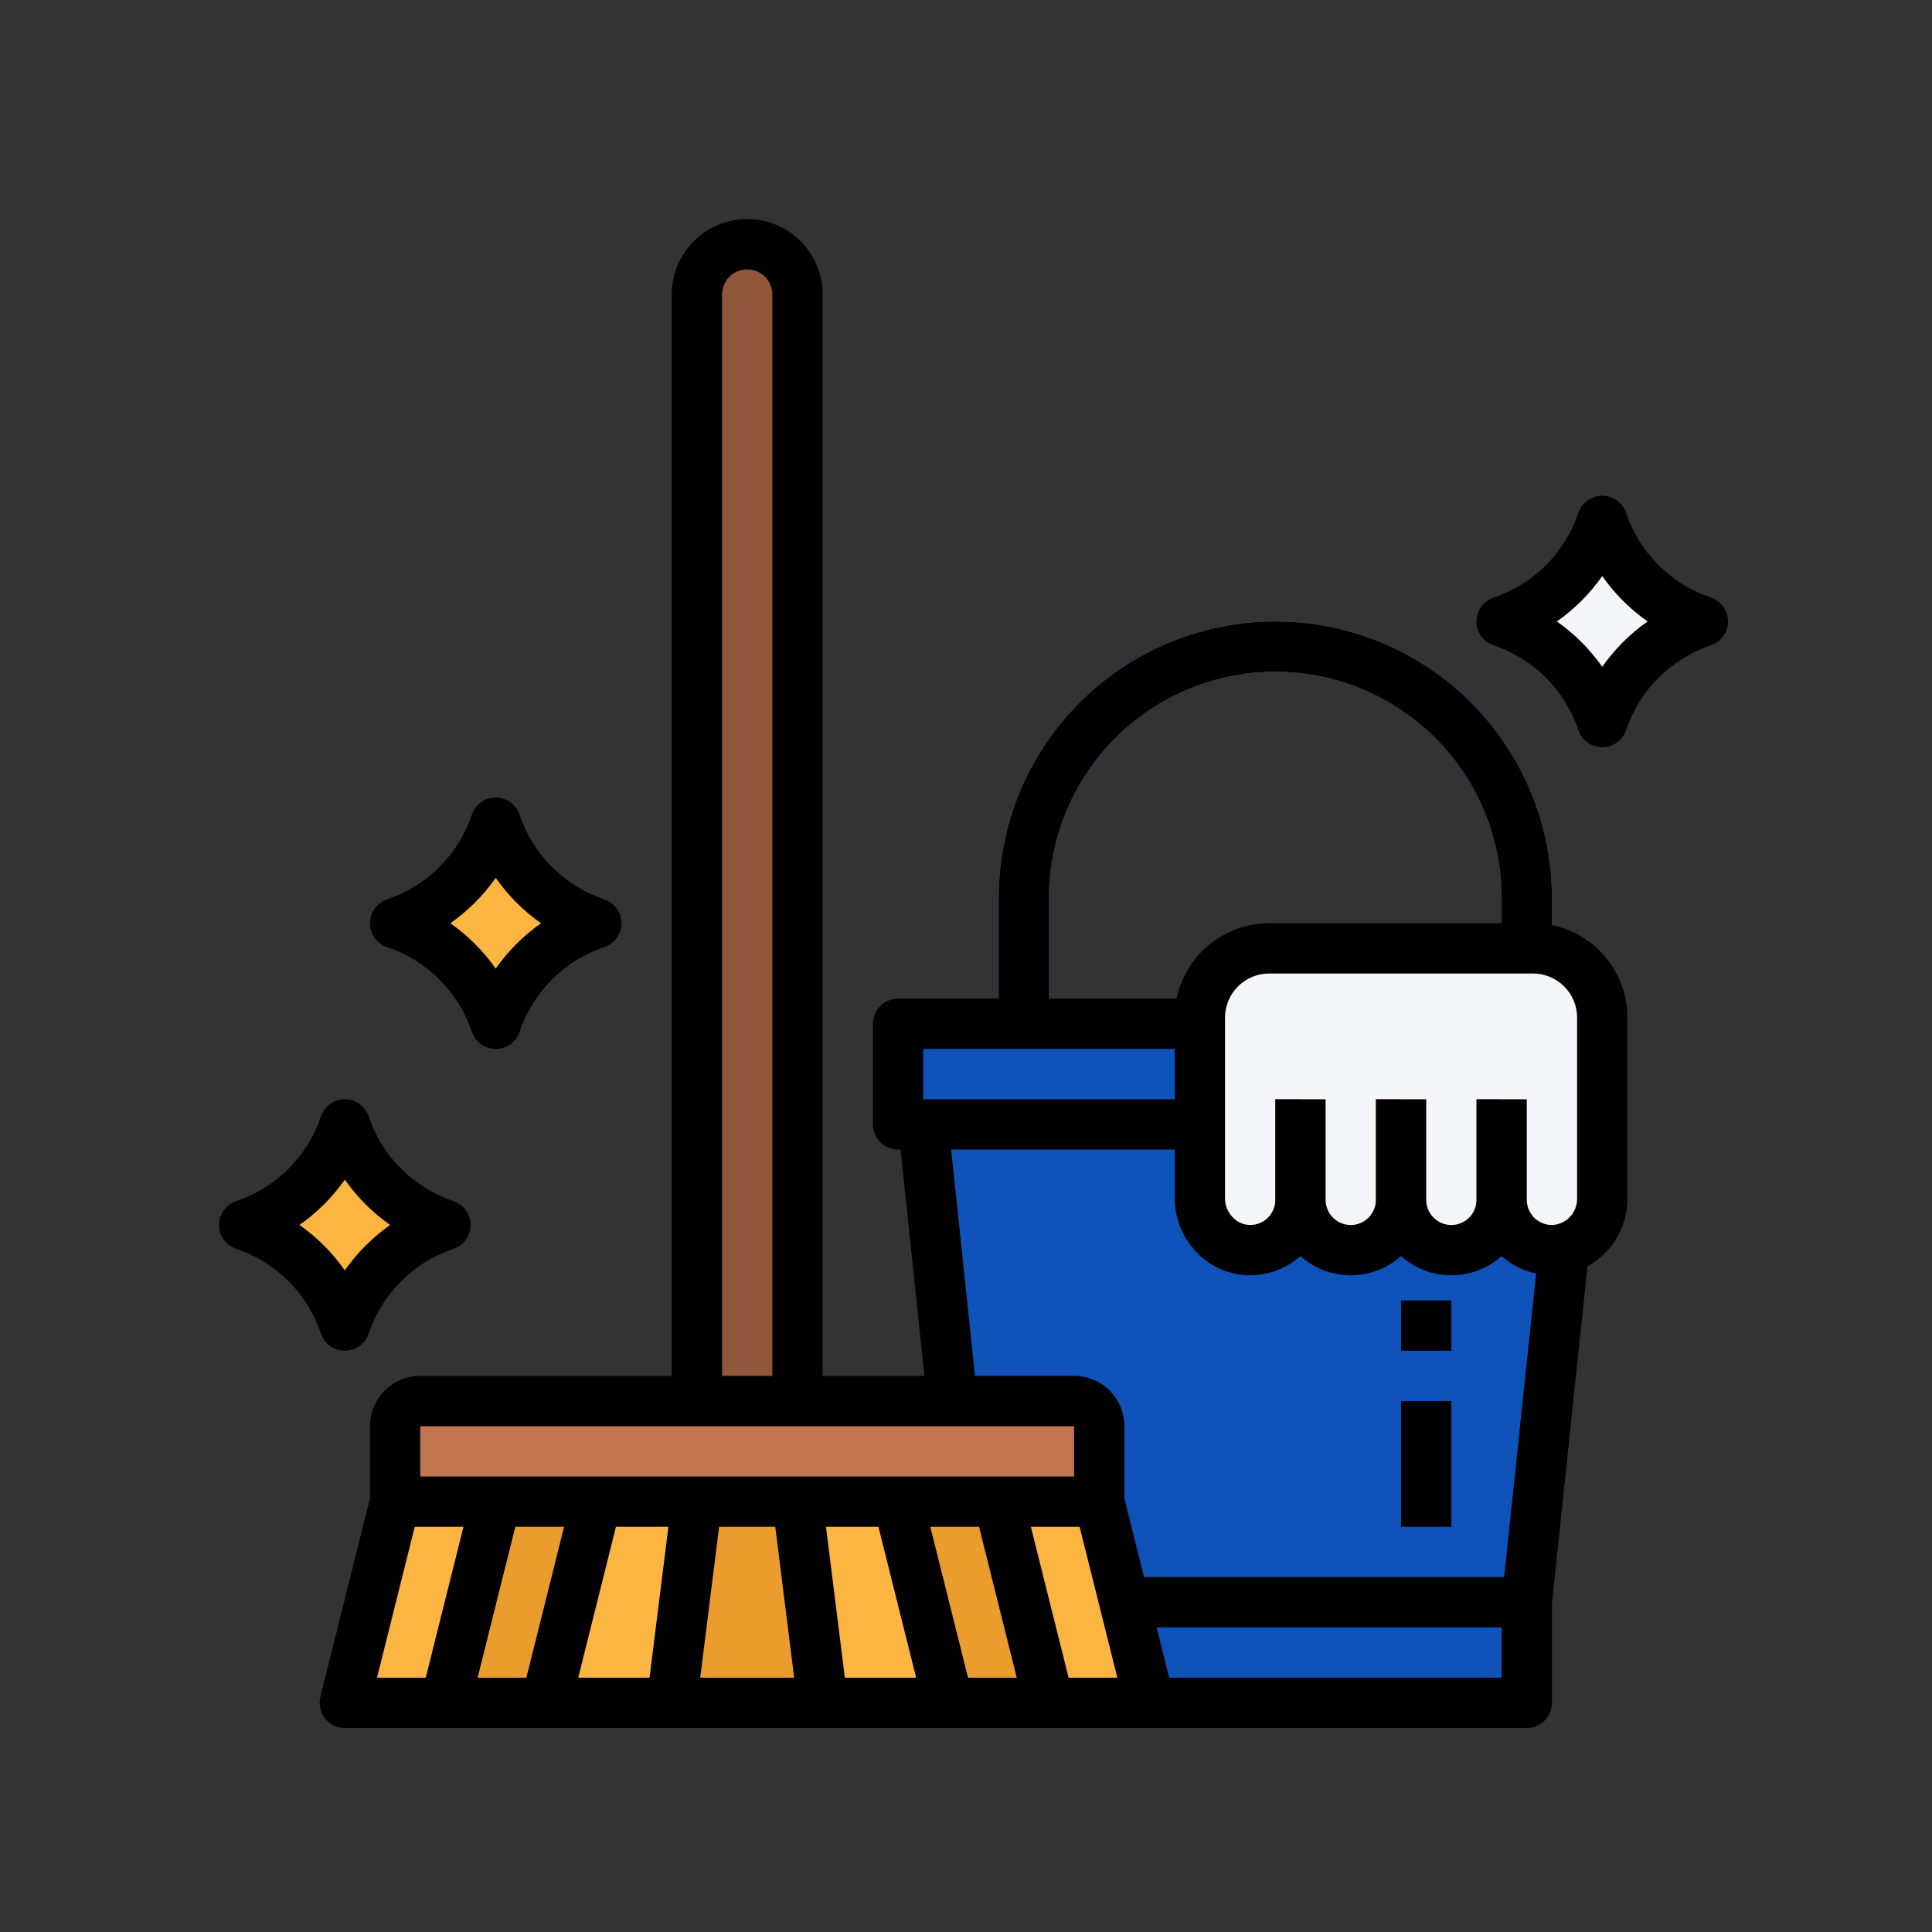 <svg width="69" height="69" viewBox="0 0 69 69" fill="none" xmlns="http://www.w3.org/2000/svg">
<rect x="0" y="0" width="69" height="69" fill="#333333" stroke="none"/>
<path d="M55.426 38.361H53.63V32.074C53.63 29.93 52.778 27.874 51.262 26.358C49.746 24.842 47.691 23.991 45.547 23.991C43.403 23.991 41.347 24.842 39.831 26.358C38.315 27.874 37.463 29.93 37.463 32.074V37.463H35.667V32.074C35.667 29.454 36.708 26.941 38.561 25.088C40.413 23.235 42.926 22.194 45.547 22.194C48.167 22.194 50.68 23.235 52.533 25.088C54.385 26.941 55.426 29.454 55.426 32.074V38.361Z" fill="#428DC5"/>
<path d="M32.074 36.565H57.223V40.158H32.074V36.565Z" fill="#0F52BA"/>
<path d="M54.528 57.222H34.769L32.972 40.157H56.325L54.528 57.222Z" fill="#0F52BA"/>
<path d="M57.222 36.34V42.801C57.222 43.768 56.479 44.601 55.513 44.646C55.27 44.657 55.027 44.62 54.799 44.535C54.572 44.45 54.363 44.319 54.187 44.152C54.011 43.984 53.871 43.782 53.775 43.559C53.679 43.335 53.63 43.095 53.63 42.852C53.63 43.328 53.441 43.785 53.104 44.122C52.767 44.459 52.31 44.648 51.834 44.648C51.357 44.648 50.9 44.459 50.563 44.122C50.226 43.785 50.037 43.328 50.037 42.852C50.037 43.328 49.848 43.785 49.511 44.122C49.174 44.459 48.717 44.648 48.241 44.648C47.764 44.648 47.308 44.459 46.971 44.122C46.634 43.785 46.445 43.328 46.445 42.852C46.445 43.167 46.362 43.477 46.204 43.75C46.046 44.023 45.819 44.249 45.546 44.408C45.282 44.562 44.982 44.644 44.676 44.648C43.673 44.663 42.852 43.806 42.852 42.802V36.34C42.852 35.685 43.112 35.057 43.575 34.593C44.039 34.13 44.667 33.87 45.322 33.87H54.752C55.408 33.87 56.036 34.13 56.499 34.593C56.962 35.057 57.222 35.685 57.222 36.34Z" fill="#F4F5F9"/>
<path d="M34.769 57.224H54.528V60.816H34.769V57.224Z" fill="#0F52BA"/>
<path d="M50.037 50.038H51.834V54.529H50.037V50.038Z" fill="#0F52BA"/>
<path d="M50.037 46.445H51.834V48.242H50.037V46.445Z" fill="#0F52BA"/>
<path d="M46.445 42.851C46.445 43.167 46.362 43.477 46.204 43.75C46.046 44.022 45.819 44.249 45.547 44.407V39.259H46.445V42.851Z" fill="#E08122"/>
<path d="M50.037 42.851C50.037 43.167 49.954 43.477 49.797 43.75C49.639 44.023 49.412 44.25 49.139 44.407V39.259H50.037V42.851Z" fill="#E08122"/>
<path d="M53.63 42.851C53.63 43.167 53.547 43.477 53.39 43.75C53.232 44.023 53.005 44.25 52.732 44.407V39.259H53.63V42.851Z" fill="#E08122"/>
<path d="M41.056 60.816H12.315L14.111 53.631H39.26L41.056 60.816Z" fill="#FBB540"/>
<path d="M15.009 50.038H38.361C38.599 50.038 38.828 50.133 38.996 50.301C39.165 50.47 39.26 50.698 39.26 50.936V53.631H14.111V50.936C14.111 50.698 14.206 50.47 14.374 50.301C14.543 50.133 14.771 50.038 15.009 50.038Z" fill="#C17450"/>
<path d="M24.889 53.631H28.482L29.38 60.816H23.991L24.889 53.631Z" fill="#EA9D2D"/>
<path d="M15.907 60.816L17.703 53.631H21.296L19.5 60.816H15.907Z" fill="#EA9D2D"/>
<path d="M26.685 8.723C27.162 8.723 27.618 8.912 27.955 9.249C28.292 9.586 28.481 10.043 28.481 10.519V50.038H24.889V10.519C24.889 10.043 25.078 9.586 25.415 9.249C25.752 8.912 26.209 8.723 26.685 8.723Z" fill="#8F563B"/>
<path d="M17.704 29.379C17.425 30.215 16.955 30.976 16.331 31.599C15.708 32.223 14.948 32.693 14.111 32.971C14.948 33.25 15.708 33.72 16.331 34.344C16.955 34.967 17.425 35.728 17.704 36.564C17.983 35.728 18.452 34.967 19.076 34.344C19.7 33.72 20.46 33.25 21.296 32.971C20.46 32.693 19.7 32.223 19.076 31.599C18.452 30.976 17.983 30.215 17.704 29.379Z" fill="#FBB540"/>
<path d="M57.223 18.602C56.944 19.439 56.474 20.199 55.85 20.823C55.227 21.446 54.467 21.916 53.63 22.195C54.467 22.474 55.227 22.944 55.85 23.567C56.474 24.191 56.944 24.951 57.223 25.788C57.502 24.951 57.971 24.191 58.595 23.567C59.219 22.944 59.979 22.474 60.815 22.195C59.979 21.916 59.219 21.446 58.595 20.823C57.971 20.199 57.502 19.439 57.223 18.602Z" fill="#F4F5F9"/>
<path d="M12.315 40.157C12.036 40.994 11.566 41.754 10.943 42.378C10.319 43.001 9.559 43.471 8.722 43.75C9.559 44.029 10.319 44.499 10.943 45.122C11.566 45.746 12.036 46.506 12.315 47.343C12.594 46.506 13.064 45.746 13.687 45.122C14.311 44.499 15.071 44.029 15.908 43.75C15.071 43.471 14.311 43.001 13.687 42.378C13.064 41.754 12.594 40.994 12.315 40.157Z" fill="#FBB540"/>
<path d="M32.074 53.631H35.667L37.463 60.816H33.871L32.074 53.631Z" fill="#EA9D2D"/>
<path d="M55.426 33.04V32.075C55.426 29.454 54.386 26.941 52.533 25.088C50.68 23.236 48.167 22.195 45.547 22.195C42.926 22.195 40.413 23.236 38.561 25.088C36.708 26.941 35.667 29.454 35.667 32.075V35.667H32.074C31.836 35.667 31.608 35.762 31.439 35.93C31.271 36.099 31.176 36.327 31.176 36.565V40.158C31.176 40.396 31.271 40.624 31.439 40.793C31.608 40.961 31.836 41.056 32.074 41.056H32.164L33.015 49.139H29.38V10.519C29.38 9.804 29.096 9.119 28.591 8.613C28.085 8.108 27.4 7.824 26.685 7.824C25.971 7.824 25.285 8.108 24.78 8.613C24.275 9.119 23.991 9.804 23.991 10.519V49.139H15.009C14.533 49.14 14.076 49.329 13.74 49.666C13.403 50.003 13.214 50.459 13.213 50.936V53.52L11.444 60.598C11.411 60.73 11.408 60.868 11.436 61.002C11.465 61.135 11.523 61.261 11.607 61.368C11.691 61.476 11.798 61.563 11.921 61.623C12.044 61.682 12.178 61.714 12.315 61.714H54.528C54.767 61.714 54.995 61.619 55.163 61.451C55.332 61.282 55.426 61.054 55.426 60.816V57.27L56.694 45.227C57.128 44.989 57.49 44.637 57.741 44.211C57.992 43.784 58.124 43.297 58.121 42.802V36.341C58.12 35.565 57.852 34.812 57.361 34.211C56.87 33.61 56.187 33.196 55.426 33.04ZM37.463 32.075C37.463 31.013 37.672 29.962 38.079 28.981C38.485 28 39.08 27.109 39.831 26.359C40.581 25.608 41.473 25.013 42.453 24.606C43.434 24.2 44.485 23.991 45.547 23.991C46.608 23.991 47.659 24.2 48.64 24.606C49.621 25.013 50.512 25.608 51.263 26.359C52.013 27.109 52.609 28 53.015 28.981C53.421 29.962 53.63 31.013 53.63 32.075V32.973H45.322C44.546 32.974 43.794 33.242 43.193 33.733C42.591 34.224 42.178 34.907 42.021 35.667H37.463V32.075ZM32.972 37.463H41.954V39.26H32.972V37.463ZM33.97 41.056H41.954V42.803C41.956 43.169 42.029 43.532 42.172 43.87C42.314 44.208 42.521 44.514 42.782 44.772C43.032 45.022 43.33 45.219 43.658 45.352C43.985 45.485 44.336 45.551 44.69 45.547C45.338 45.535 45.961 45.291 46.445 44.859C46.938 45.302 47.578 45.547 48.241 45.547C48.904 45.547 49.544 45.302 50.038 44.859C50.531 45.302 51.17 45.547 51.833 45.547C52.496 45.547 53.136 45.302 53.629 44.86C53.978 45.173 54.402 45.389 54.861 45.486L53.72 56.325H40.859L40.158 53.52V50.936C40.157 50.459 39.968 50.003 39.631 49.666C39.294 49.329 38.838 49.14 38.361 49.139H34.821L33.97 41.056ZM25.787 10.519C25.787 10.28 25.882 10.052 26.05 9.884C26.219 9.715 26.447 9.621 26.685 9.621C26.924 9.621 27.152 9.715 27.32 9.884C27.489 10.052 27.584 10.28 27.584 10.519V49.139H25.787V10.519ZM15.009 50.936H38.361V52.732H15.009V50.936ZM17.058 59.917L18.405 54.528H20.146L18.799 59.917H17.058ZM14.812 54.528H16.553L15.206 59.917H13.465L14.812 54.528ZM21.998 54.528H23.872L23.198 59.917H20.651L21.998 54.528ZM25.008 59.917L25.682 54.528H27.689L28.363 59.917H25.008ZM30.173 59.917L29.499 54.528H31.373L32.72 59.917H30.173ZM34.572 59.917L33.225 54.528H34.966L36.313 59.917H34.572ZM38.164 59.917L36.817 54.528H38.558L39.906 59.917H38.164ZM53.63 59.917H41.757L41.308 58.121H53.63V59.917ZM56.325 40.158V42.802C56.329 43.038 56.243 43.268 56.085 43.444C55.926 43.62 55.707 43.729 55.471 43.749C55.35 43.755 55.228 43.737 55.114 43.694C55 43.652 54.896 43.587 54.807 43.503C54.719 43.419 54.649 43.318 54.601 43.206C54.553 43.094 54.528 42.974 54.528 42.852V39.26H52.732V42.852C52.732 43.09 52.637 43.319 52.469 43.487C52.3 43.656 52.072 43.751 51.834 43.751C51.596 43.751 51.367 43.656 51.199 43.487C51.03 43.319 50.936 43.09 50.936 42.852V39.26H49.139V42.852C49.139 43.09 49.045 43.319 48.876 43.487C48.708 43.656 48.479 43.751 48.241 43.751C48.003 43.751 47.775 43.656 47.606 43.487C47.438 43.319 47.343 43.09 47.343 42.852V39.26H45.547V42.852C45.547 43.088 45.454 43.315 45.289 43.483C45.123 43.651 44.898 43.747 44.663 43.751H44.65C44.422 43.748 44.203 43.655 44.043 43.492C43.951 43.402 43.878 43.295 43.828 43.177C43.778 43.059 43.752 42.931 43.751 42.803V36.341C43.751 35.924 43.917 35.525 44.212 35.23C44.506 34.935 44.906 34.769 45.323 34.769H54.753C55.17 34.769 55.569 34.935 55.864 35.23C56.159 35.525 56.325 35.924 56.325 36.341L56.325 40.158Z" fill="black"/>
<path d="M50.037 50.038H51.834V54.529H50.037V50.038Z" fill="black"/>
<path d="M50.037 46.445H51.834V48.242H50.037V46.445Z" fill="black"/>
<path d="M16.852 36.85C16.911 37.029 17.026 37.184 17.179 37.294C17.332 37.404 17.515 37.464 17.704 37.464C17.892 37.464 18.076 37.404 18.229 37.294C18.382 37.184 18.496 37.029 18.556 36.85C18.792 36.146 19.188 35.507 19.713 34.982C20.238 34.458 20.877 34.062 21.58 33.825C21.759 33.766 21.915 33.651 22.025 33.498C22.135 33.345 22.195 33.162 22.195 32.973C22.195 32.785 22.135 32.601 22.025 32.448C21.915 32.295 21.759 32.181 21.58 32.121C20.877 31.885 20.238 31.488 19.713 30.964C19.188 30.439 18.792 29.8 18.556 29.096C18.496 28.918 18.382 28.762 18.229 28.652C18.076 28.542 17.892 28.482 17.704 28.482C17.515 28.482 17.332 28.542 17.179 28.652C17.026 28.762 16.911 28.918 16.852 29.096C16.615 29.8 16.219 30.439 15.694 30.964C15.17 31.488 14.531 31.885 13.827 32.121C13.648 32.181 13.493 32.295 13.382 32.448C13.272 32.601 13.213 32.785 13.213 32.973C13.213 33.162 13.272 33.345 13.382 33.498C13.493 33.651 13.648 33.766 13.827 33.825C14.531 34.062 15.17 34.458 15.694 34.982C16.219 35.507 16.615 36.146 16.852 36.85ZM17.704 31.353C18.146 31.983 18.694 32.531 19.324 32.973C18.694 33.415 18.146 33.964 17.704 34.593C17.262 33.964 16.713 33.415 16.084 32.973C16.713 32.531 17.262 31.983 17.704 31.353Z" fill="black"/>
<path d="M61.099 21.343C60.396 21.106 59.757 20.71 59.232 20.186C58.707 19.661 58.311 19.022 58.075 18.318C58.015 18.139 57.901 17.984 57.748 17.874C57.595 17.763 57.411 17.704 57.223 17.704C57.034 17.704 56.85 17.763 56.697 17.874C56.544 17.984 56.43 18.139 56.37 18.318C56.134 19.022 55.738 19.661 55.213 20.186C54.688 20.71 54.049 21.106 53.346 21.343C53.167 21.402 53.011 21.517 52.901 21.669C52.791 21.823 52.732 22.006 52.732 22.195C52.732 22.383 52.791 22.567 52.901 22.72C53.011 22.873 53.167 22.987 53.346 23.047C54.049 23.283 54.688 23.679 55.213 24.204C55.738 24.729 56.134 25.368 56.37 26.071C56.43 26.25 56.544 26.406 56.697 26.516C56.85 26.626 57.034 26.685 57.223 26.685C57.411 26.685 57.595 26.626 57.748 26.516C57.901 26.406 58.015 26.25 58.075 26.071C58.311 25.368 58.707 24.729 59.232 24.204C59.757 23.679 60.396 23.283 61.099 23.047C61.278 22.987 61.434 22.873 61.544 22.72C61.654 22.567 61.714 22.383 61.714 22.195C61.714 22.006 61.654 21.823 61.544 21.669C61.434 21.517 61.278 21.402 61.099 21.343ZM57.223 23.815C56.78 23.185 56.232 22.637 55.602 22.195C56.232 21.753 56.78 21.204 57.223 20.574C57.665 21.204 58.213 21.753 58.843 22.195C58.213 22.637 57.665 23.185 57.223 23.815Z" fill="black"/>
<path d="M12.315 48.24C12.503 48.24 12.687 48.181 12.84 48.071C12.993 47.961 13.107 47.805 13.167 47.626C13.403 46.923 13.799 46.283 14.324 45.759C14.849 45.234 15.488 44.838 16.191 44.602C16.37 44.542 16.526 44.428 16.636 44.275C16.746 44.122 16.806 43.938 16.806 43.749C16.806 43.561 16.746 43.377 16.636 43.224C16.526 43.071 16.37 42.957 16.191 42.897C15.488 42.661 14.849 42.265 14.324 41.74C13.799 41.215 13.403 40.576 13.167 39.873C13.107 39.694 12.993 39.538 12.84 39.428C12.687 39.318 12.503 39.259 12.315 39.259C12.126 39.259 11.943 39.318 11.79 39.428C11.637 39.538 11.522 39.694 11.463 39.873C11.226 40.576 10.83 41.215 10.306 41.74C9.781 42.265 9.142 42.661 8.438 42.897C8.259 42.957 8.104 43.071 7.993 43.224C7.883 43.377 7.824 43.561 7.824 43.749C7.824 43.938 7.883 44.122 7.993 44.275C8.104 44.428 8.259 44.542 8.438 44.602C9.142 44.838 9.781 45.234 10.306 45.759C10.83 46.283 11.226 46.923 11.463 47.626C11.522 47.805 11.637 47.961 11.79 48.071C11.943 48.181 12.126 48.24 12.315 48.24ZM12.315 42.129C12.757 42.759 13.305 43.307 13.935 43.749C13.305 44.192 12.757 44.74 12.315 45.37C11.873 44.74 11.324 44.192 10.694 43.749C11.324 43.307 11.873 42.759 12.315 42.129Z" fill="black"/>
</svg>
